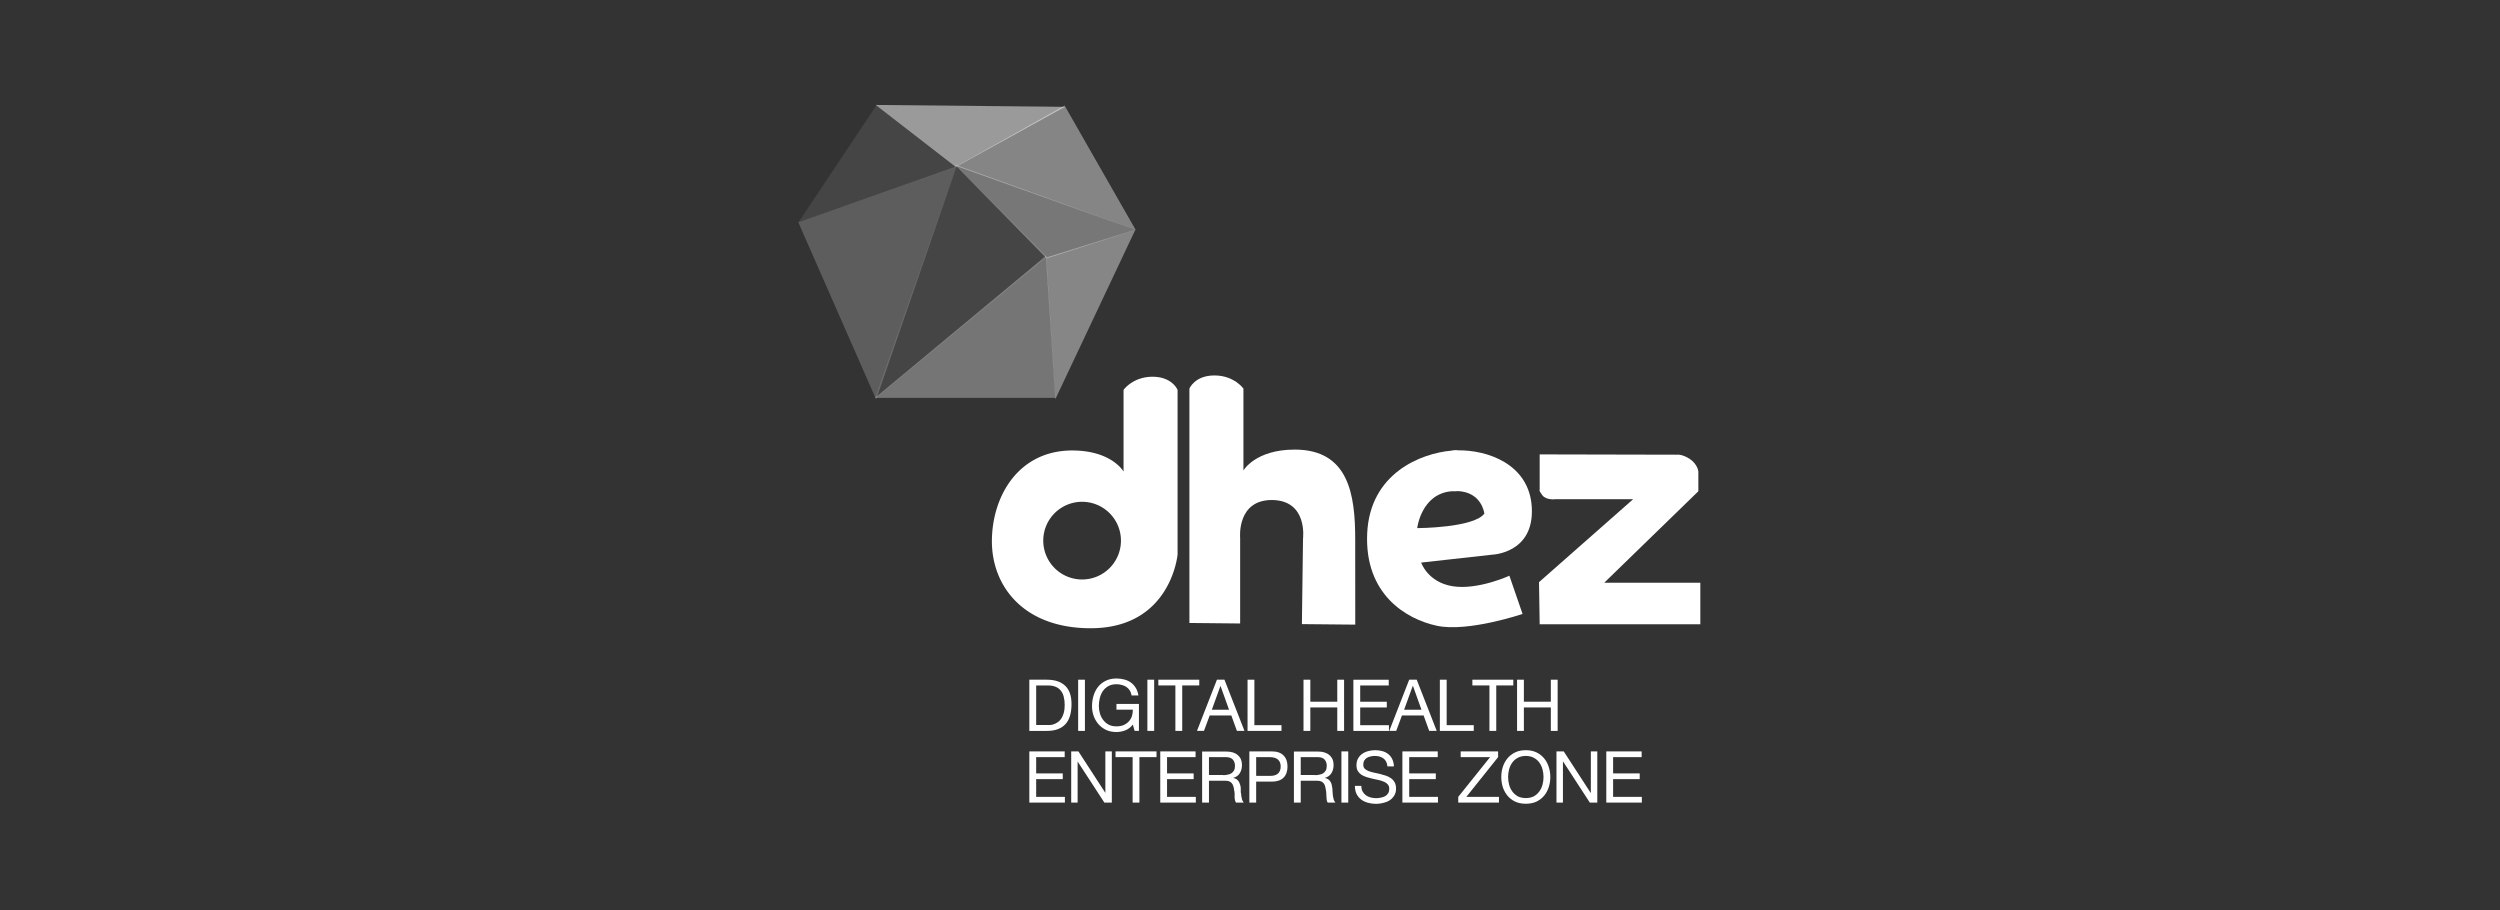 <?xml version="1.0" encoding="UTF-8"?>
<svg version="1.1" viewBox="0 0 250 91" xmlns="http://www.w3.org/2000/svg" xmlns:cc="http://creativecommons.org/ns#" xmlns:dc="http://purl.org/dc/elements/1.1/" xmlns:rdf="http://www.w3.org/1999/02/22-rdf-syntax-ns#">
<rect x="0" y="0" width="250" height="91" fill="#333333" stroke="none"/>
<g transform="translate(0,-961.4)">
<g transform="matrix(.31 0 0 .31 77.818 966.76)" fill="#fff">
<g transform="matrix(1.682,0,0,1.682,319.98,-94.199)">
<path d="m-140.76 184.8v-7.62h2.2q0.91 0 1.53 0.26 0.62 0.25 1 0.75 0.4 0.48 0.56 1.18 0.18 0.69 0.18 1.57 0 0.9-0.19 1.55-0.18 0.63-0.47 1.06-0.29 0.42-0.66 0.67-0.35 0.25-0.73 0.39-0.37 0.12-0.7 0.16-0.33 0-0.55 0h-2.17zm-1.31-8.72v9.82h3.37q1.23 0 2.12-0.34 0.89-0.35 1.47-0.99 0.58-0.66 0.85-1.61 0.28-0.97 0.28-2.2 0-2.37-1.22-3.52-1.23-1.16-3.5-1.16h-3.37z"/>
<path d="m-132.71 176.08v9.82h1.3v-9.82h-1.3z"/>
<path d="m-122.22 184.68 0.34 1.22h0.83v-5.17h-4.31v1.1h3.14q0 0.67-0.18 1.26-0.21 0.58-0.62 1.02-0.4 0.43-0.99 0.68-0.59 0.24-1.36 0.24-0.83 0-1.46-0.31-0.62-0.33-1.04-0.87-0.43-0.55-0.65-1.25-0.22-0.72-0.22-1.49 0-0.78 0.19-1.52 0.19-0.76 0.59-1.34 0.42-0.59 1.05-0.94 0.64-0.36 1.54-0.36 0.55 0 1.03 0.14 0.49 0.12 0.88 0.38 0.38 0.26 0.65 0.67 0.26 0.4 0.35 0.97h1.31q-0.14-0.87-0.52-1.47-0.37-0.62-0.94-1.02-0.55-0.4-1.26-0.58-0.7-0.19-1.5-0.19-1.17 0-2.05 0.44-0.87 0.42-1.46 1.15-0.58 0.73-0.88 1.71-0.29 0.96-0.29 2.03 0 0.97 0.32 1.86t0.92 1.58q0.61 0.69 1.47 1.1 0.87 0.4 1.97 0.4 0.86 0 1.72-0.33 0.85-0.34 1.43-1.11z"/>
<path d="m-119.43 176.08v9.82h1.3v-9.82h-1.3z"/>
<path d="m-114.06 177.18v8.72h1.31v-8.72h3.27v-1.1h-7.85v1.1h3.27z"/>
<path d="m-107.07 181.84 1.66-4.58 1.64 4.58h-3.33zm0.98-5.76-3.83 9.82h1.34l1.1-2.96h4.15l1.07 2.96h1.45l-3.84-9.82h-1.44z"/>
<path d="m-100.22 176.08v9.82h6.508v-1.1h-5.198v-8.72h-1.31z"/>
<path d="m-89.489 176.08v9.82h1.307v-4.5h5.17v4.5h1.306v-9.82h-1.306v4.22h-5.17v-4.22h-1.307z"/>
<path d="m-79.922 176.08v9.82h6.82v-1.1h-5.514v-3.4h5.101v-1.1h-5.101v-3.12h5.473v-1.1h-6.779z"/>
<path d="m-70.195 181.84 1.664-4.58h0.03l1.636 4.58h-3.327zm0.976-5.76-3.822 9.82h1.333l1.1-2.96h4.153l1.072 2.96h1.444l-3.836-9.82h-1.444z"/>
<path d="m-63.34 176.08v9.82h6.503v-1.1h-5.197v-8.72h-1.306z"/>
<path d="m-53.829 177.18v8.72h1.306v-8.72h3.273v-1.1h-7.852v1.1h3.273z"/>
<path d="m-48.531 176.08v9.82h1.306v-4.5h5.17v4.5h1.306v-9.82h-1.306v4.22h-5.17v-4.22h-1.306z"/>
<path d="m-142.07 189.83v9.82h6.82v-1.1h-5.51v-3.4h5.1v-1.1h-5.1v-3.12h5.47v-1.1h-6.78z"/>
<path d="m-134.04 189.83v9.82h1.23v-7.88l5.13 7.88h1.43v-9.82h-1.24v7.96l-5.17-7.96h-1.39z"/>
<path d="m-122.26 190.93v8.72h1.3v-8.72h3.28v-1.1h-7.86v1.1h3.28z"/>
<path d="m-116.96 189.83v9.82h6.82v-1.1h-5.52v-3.4h5.1v-1.1h-5.1v-3.12h5.47v-1.1h-6.77z"/>
<path d="m-108.93 189.83v9.82h1.31v-4.19h3.19q0.48 0 0.77 0.15 0.29 0.13 0.46 0.38 0.18 0.24 0.27 0.57 0.1 0.31 0.13 0.67 0.1 0.36 0.1 0.73t0 0.7q0 0.32 0.1 0.58 0 0.26 0.19 0.41h1.46q-0.21-0.25-0.32-0.56-0.1-0.33-0.15-0.69 0-0.36-0.1-0.73 0-0.37 0-0.73t-0.12-0.69q-0.1-0.33-0.24-0.59-0.15-0.27-0.42-0.47-0.26-0.19-0.69-0.27 0.89-0.25 1.29-0.92 0.41-0.67 0.41-1.57 0-1.19-0.79-1.88t-2.19-0.69h-4.62zm4.03 4.53h-2.72v-3.43h3.24q0.92 0 1.34 0.47 0.41 0.47 0.41 1.21 0 0.54-0.19 0.88-0.18 0.33-0.5 0.54-0.3 0.19-0.71 0.26-0.42 0.1-0.87 0.1z"/>
<path d="m-98.567 194.53v-3.6h2.558q1.114 0 1.622 0.47 0.523 0.45 0.523 1.33t-0.523 1.35q-0.508 0.47-1.622 0.45h-2.558zm-1.306-4.7v9.82h1.306v-4.02h2.998q1.485 0 2.241-0.75 0.77-0.77 0.77-2.15 0-1.37-0.77-2.13-0.756-0.77-2.241-0.77h-4.304z"/>
<path d="m-91.327 189.83v9.82h1.306v-4.19h3.19q0.482 0 0.77 0.15 0.289 0.13 0.468 0.38 0.179 0.24 0.261 0.57 0.08 0.31 0.138 0.67 0.07 0.36 0.08 0.73t0.03 0.7q0.01 0.32 0.06 0.58t0.192 0.41h1.458q-0.207-0.25-0.317-0.56-0.1-0.33-0.151-0.69-0.06-0.36-0.07-0.73t-0.04-0.73q-0.04-0.36-0.124-0.69-0.07-0.33-0.233-0.59-0.152-0.27-0.427-0.47-0.261-0.19-0.687-0.27 0.894-0.25 1.292-0.92 0.413-0.67 0.413-1.57 0-1.19-0.798-1.88-0.783-0.69-2.186-0.69h-4.62zm4.029 4.53h-2.723v-3.43h3.245q0.922 0 1.334 0.47 0.413 0.47 0.413 1.21 0 0.54-0.193 0.88-0.179 0.33-0.495 0.54-0.302 0.19-0.715 0.26-0.412 0.1-0.866 0.1z"/>
<path d="m-82.216 189.83v9.82h1.307v-9.82h-1.307z"/>
<path d="m-73.39 192.71h1.238q-0.03-0.82-0.317-1.39-0.275-0.59-0.77-0.98-0.481-0.38-1.127-0.56t-1.403-0.18q-0.673 0-1.32 0.18-0.632 0.16-1.141 0.52-0.495 0.34-0.797 0.89-0.303 0.54-0.303 1.28 0 0.68 0.261 1.13 0.275 0.44 0.715 0.73 0.454 0.27 1.018 0.45 0.564 0.17 1.141 0.3 0.591 0.13 1.155 0.25 0.564 0.13 1.004 0.33 0.454 0.19 0.715 0.51 0.275 0.32 0.275 0.83 0 0.53-0.22 0.88-0.22 0.34-0.578 0.55-0.357 0.19-0.811 0.27-0.44 0.1-0.88 0.1-0.55 0-1.072-0.13-0.523-0.14-0.922-0.43-0.385-0.29-0.632-0.73-0.234-0.45-0.234-1.07h-1.237q0 0.89 0.316 1.55 0.33 0.65 0.88 1.07 0.564 0.42 1.292 0.62 0.743 0.21 1.568 0.21 0.674 0 1.347-0.17 0.688-0.15 1.238-0.49 0.55-0.36 0.894-0.91 0.357-0.56 0.357-1.35 0-0.72-0.275-1.21-0.261-0.48-0.715-0.79-0.44-0.32-1.004-0.5-0.563-0.19-1.155-0.33-0.577-0.14-1.141-0.25-0.564-0.12-1.017-0.3-0.44-0.18-0.715-0.45-0.262-0.29-0.262-0.74 0-0.49 0.179-0.8 0.193-0.33 0.495-0.52 0.316-0.2 0.715-0.28 0.399-0.1 0.811-0.1 1.018 0 1.664 0.48 0.66 0.47 0.77 1.53z"/>
<path d="m-70.523 189.83v9.82h6.82v-1.1h-5.513v-3.4h5.101v-1.1h-5.101v-3.12h5.472v-1.1h-6.779z"/>
<path d="m-59.813 198.55v1.1h7.81v-1.1h-6.257l6.092-7.62v-1.1h-7.178v1.1h5.638l-6.105 7.62z"/>
<path d="m-50.251 194.74q0-0.74 0.192-1.46 0.193-0.73 0.605-1.3 0.413-0.58 1.059-0.92 0.646-0.36 1.54-0.36t1.54 0.36q0.646 0.34 1.059 0.92 0.412 0.57 0.605 1.3 0.192 0.72 0.192 1.46t-0.192 1.47q-0.193 0.72-0.605 1.29-0.413 0.58-1.059 0.94-0.646 0.34-1.54 0.34t-1.54-0.34q-0.646-0.36-1.059-0.94-0.412-0.57-0.605-1.29-0.192-0.73-0.192-1.47zm-1.307 0q0 1 0.289 1.94 0.303 0.92 0.894 1.64 0.591 0.71 1.471 1.14 0.88 0.41 2.049 0.41t2.049-0.41q0.88-0.43 1.471-1.14 0.591-0.72 0.88-1.64 0.302-0.94 0.302-1.94t-0.302-1.92q-0.289-0.94-0.88-1.65-0.591-0.72-1.471-1.15-0.88-0.42-2.049-0.42t-2.049 0.42q-0.88 0.43-1.471 1.15-0.591 0.71-0.894 1.65-0.289 0.92-0.289 1.92z"/>
<path d="m-40.972 189.83v9.82h1.238v-7.88h0.03l5.129 7.88h1.43v-9.82h-1.237v7.96h-0.03l-5.17-7.96h-1.389z"/>
<path d="m-31.418 189.83v9.82h6.82v-1.1h-5.514v-3.4h5.101v-1.1h-5.101v-3.12h5.473v-1.1h-6.779z"/>
</g>
<g transform="matrix(1.682,0,0,1.682,319.98,-94.199)" fill-rule="evenodd">
<path d="m-118.44 117.98c-3.79 0-5.56 2.52-5.56 2.52v15.66s-2.26-4.04-9.85-4.04c-10.35 0-15.4 8.84-15.4 17.42 0 8.59 6.06 16.67 18.94 16.67 15.41 0 16.67-14.14 16.67-14.14v-31.57s-1.01-2.52-4.8-2.52zm-13.51 23.98a7.45 7.45 0 0 1 7.45 7.45 7.45 7.45 0 0 1-7.45 7.45 7.45 7.45 0 0 1-7.45-7.45 7.45 7.45 0 0 1 7.45-7.45z"/>
<path d="m-101.01 135.91v-15.66s-1.77-2.52-5.56-2.52-4.8 2.52-4.8 2.52v44.95l9.73 0.1v-16.42s-0.7-7.31 6.158-7.26c6.858 0.1 5.902 7.39 5.902 7.39l-0.216 16.41 10.232 0.1s-0.01-7.81-0.01-16.4c0-8.58-1.259-17.17-11.609-17.17-7.58 0-9.857 4.04-9.857 4.04z"/>
<path d="m-59.99 132.05c-0.386 0-0.76 0-1.123 0.1-5.809 0.51-15.659 4.3-16.164 15.91-0.505 11.62 7.435 16.41 13.384 17.68s16.416-2.27 16.416-2.27l-2.527-7.33s-6.059 2.78-10.857 2.02c-4.798-0.75-6.063-4.54-6.063-4.54l13.639-1.52s8.081-0.25 7.576-9.09c-0.473-8.29-8.495-11.02-14.281-10.92zm-0.1 7.85c4.841 0.11 5.285 4.33 5.285 4.33-2.059 2.75-12.879 2.78-12.879 2.78s0.759-6.56 6.567-7.07h1.027z"/>
<path d="m-44.194 132.87v6.82s-0.253 0 0.505 1.01 2.525 0.76 2.525 0.76h14.9l-18.057 15.91 0.127 8.08h30.809v-7.96h-18.435l18.056-17.55 1e-3 -3.79s-0.126-1.39-1.642-2.4c-1.515-1.01-2.541-0.82-2.541-0.82z"/>
</g>
<path d="m31.447 16.562 25.869 20 35.181-19.398z" fill-rule="evenodd" opacity=".504"/>
<path d="m57.56 36.387-51.075 18.022 25.105 57.141z" fill-rule="evenodd" opacity=".206"/>
<path d="m57.56 36.387 29.134 29.138-55.528 45.775z" fill-rule="evenodd" opacity=".092"/>
<path d="m89.402 111.48-3.011-45.656 28.829-9.011z" fill-rule="evenodd" opacity=".408"/>
<path d="m56.954 35.787 58.316 21.063-28.667 9.223z" fill-rule="evenodd" opacity=".333"/>
<path d="m57.565 36.517-25.909-19.753-25.07 37.595z" fill-rule="evenodd" opacity=".092"/>
<path d="m86.442 65.19 2.977 45.87h-58.201z" fill-rule="evenodd" opacity=".326"/>
<path d="m57.56 36.303 34.836-19.539 22.944 40.141z" fill-rule="evenodd" opacity=".401"/>
</g>
</g>
</svg>
